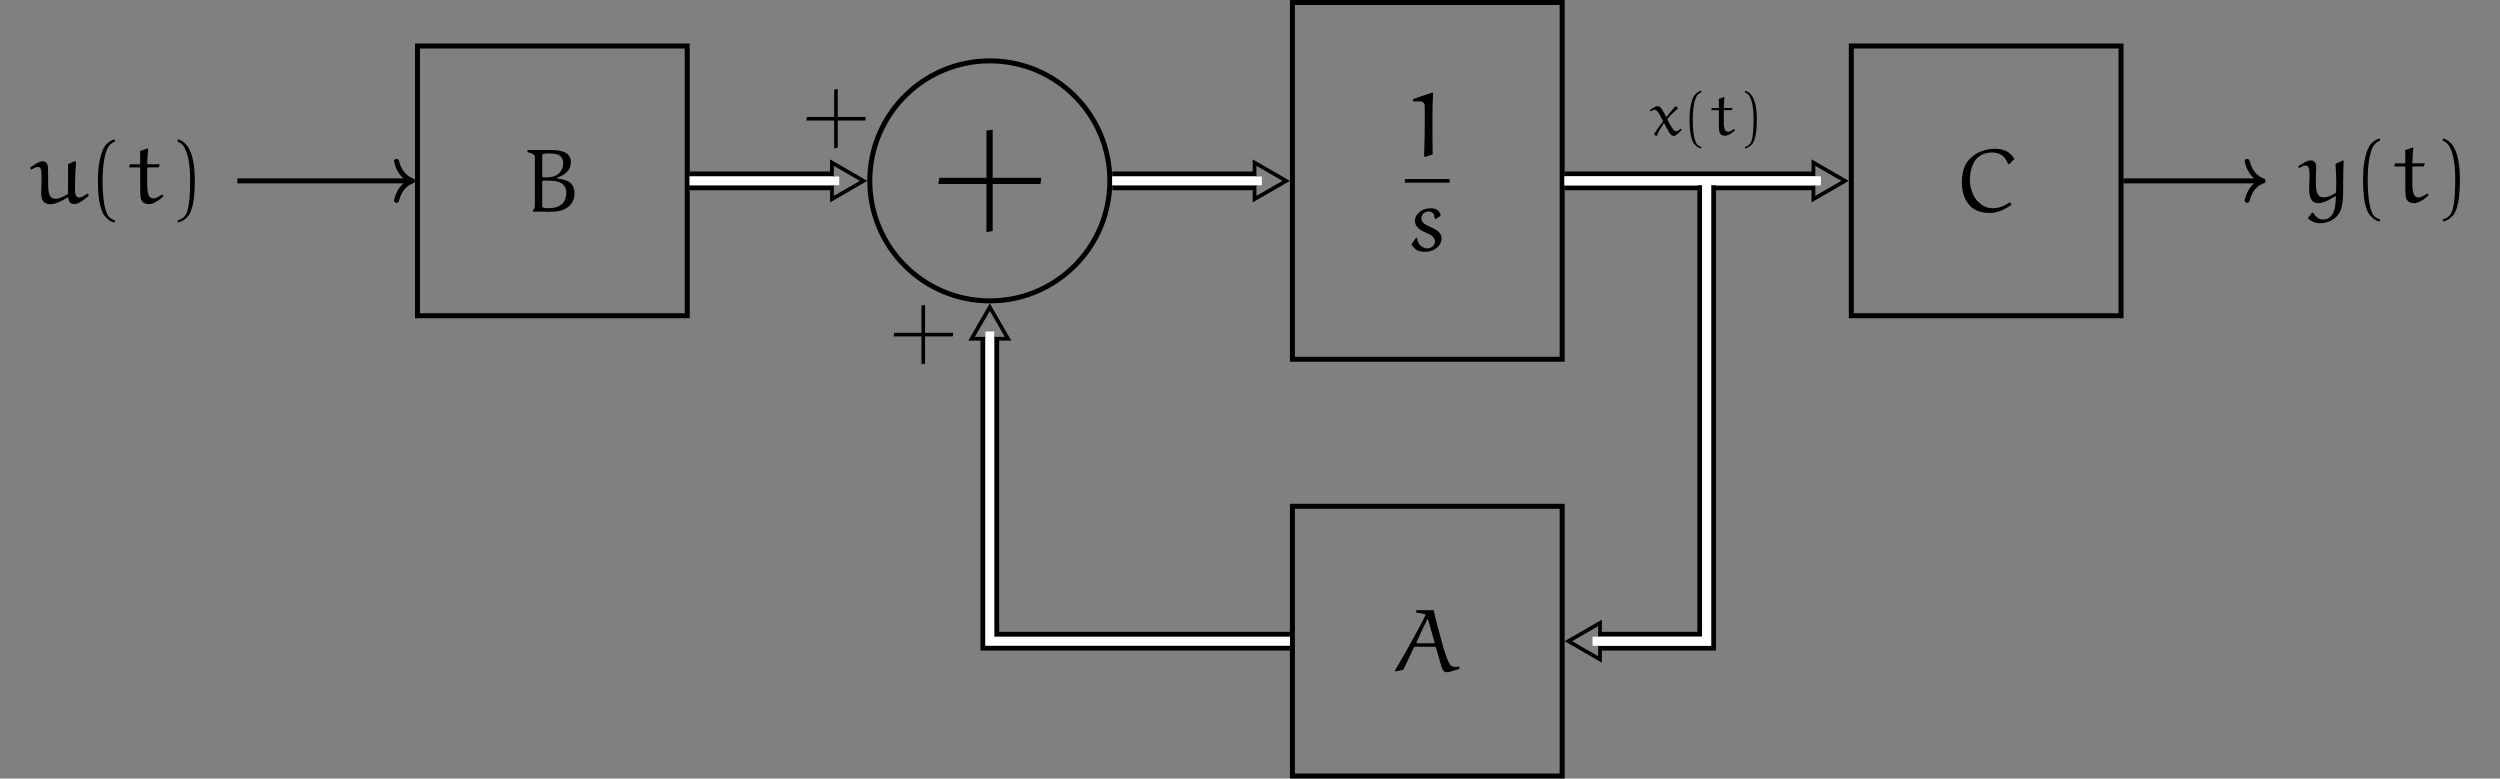 <svg xmlns="http://www.w3.org/2000/svg" xmlns:xlink="http://www.w3.org/1999/xlink" xmlns:inkscape="http://www.inkscape.org/namespaces/inkscape" version="1.1" width="598.553" height="186.398" viewBox="0 0 598.553 186.398">
<rect x="0" y="0" width="598.553" height="186.398" fill="#808080" stroke="none"/>
<defs>
<path id="font_5_6" d="M-.001 .395 .012 .375C.035 .388 .069 .405 .083 .405 .095 .405 .105 .403 .111 .396 .124 .382 .128 .366 .128 .275 .128 .246 .124 .145 .124 .112 .124 .041 .147-.01 .229-.01 .289-.01 .38 .043 .417 .065L.425 .064C.427 .045 .43-.008 .494-.008 .546-.008 .625 .06 .655 .086L.644 .105 .636 .107C.619 .095 .572 .065 .549 .065 .537 .065 .525 .07 .516 .079 .5 .095 .5 .145 .5 .181 .5 .273 .504 .366 .512 .459L.499 .47 .422 .435C.423 .412 .423 .369 .423 .318 .423 .249 .423 .166 .422 .104 .397 .089 .332 .051 .291 .051 .209 .051 .201 .11 .201 .244 .201 .296 .201 .379 .199 .399 .197 .419 .195 .439 .181 .453 .169 .465 .151 .468 .135 .468 .096 .468 .025 .415-.001 .395Z"/>
<path id="font_5_7" d="M.113 .25C.113 .008 .152-.09 .183-.133 .211-.17 .253-.208 .301-.212V-.188C.281-.184 .251-.168 .234-.148 .22-.132 .165-.058 .165 .25 .165 .462 .198 .566 .22 .613 .236 .647 .269 .677 .301 .685V.712C.26 .705 .216 .673 .191 .638 .16 .592 .113 .475 .113 .25Z"/>
<path id="font_5_8" d="M.017 .405 .022 .4H.134L.14 .393V.203C.14 .068 .142 .049 .163 .022 .181-.002 .212-.009 .235-.009 .262-.009 .287 .001 .311 .014 .343 .031 .372 .054 .399 .079L.392 .094 .38 .096C.35 .077 .314 .055 .289 .055 .272 .055 .257 .06 .244 .075 .222 .099 .218 .163 .218 .205V.394L.224 .4H.343L.349 .405 .357 .431 .352 .435H.224L.218 .44C.219 .498 .224 .549 .229 .606L.222 .611 .138 .582C.14 .556 .14 .492 .14 .441L.134 .435H.03L.024 .429 .017 .405Z"/>
<path id="font_5_9" d="M.086-.188V-.212C.134-.206 .179-.172 .207-.135 .238-.092 .276 .008 .276 .25 .276 .501 .224 .592 .193 .638 .168 .673 .127 .705 .086 .712V.685C.118 .676 .149 .647 .165 .613 .187 .566 .224 .482 .224 .25 .224-.099 .172-.132 .158-.148 .141-.168 .106-.184 .086-.188Z"/>
<path id="font_5_15" d="M.05 .662C.075 .655 .133 .643 .133 .611V.081C.133 .07 .132 .045 .131 .042 .129 .036 .116 .02 .11 .011L.111 .001C.112 .001 .243 0 .309-.001 .385-.001 .466 .012 .521 .068 .556 .103 .574 .151 .574 .201 .574 .244 .565 .284 .534 .315 .501 .349 .443 .36 .38 .37L.381 .378C.421 .395 .461 .412 .491 .443 .52 .472 .534 .512 .534 .553 .534 .585 .522 .615 .5 .638 .48 .658 .429 .686 .305 .686L.058 .686 .051 .679 .05 .662M.215 .066V.338C.215 .345 .232 .346 .25 .346 .306 .346 .349 .344 .383 .335 .408 .328 .483 .311 .483 .208 .483 .164 .47 .121 .439 .089 .4 .051 .344 .039 .29 .039 .238 .039 .215 .04 .215 .066M.215 .391V.629C.215 .645 .246 .648 .288 .648 .315 .648 .377 .645 .402 .629 .434 .608 .449 .575 .449 .545 .449 .503 .436 .461 .406 .431 .37 .396 .327 .381 .249 .381 .234 .381 .215 .381 .215 .391V.391Z"/>
<path id="font_5_5" d="M.046 .236H.356V-.074L.396-.067V.236H.704L.709 .276H.396V.586L.356 .58V.276H.053L.046 .236Z"/>
<path id="font_5_16" d="M.092 .612H.175C.2 .612 .22 .591 .221 .566 .222 .541 .222 .468 .222 .419 .222 .279 .219 .139 .214 0L.226-.005 .31 .022C.307 .098 .307 .296 .307 .432 .307 .521 .309 .611 .314 .7L.308 .712 .092 .639V.612Z"/>
<path id="font_5_17" d="M.052 .066C.062 .047 .076 .03 .092 .016 .121-.01 .161-.017 .199-.017 .256-.017 .312 .002 .351 .044 .375 .069 .387 .103 .387 .138 .387 .163 .373 .186 .355 .204 .341 .219 .304 .241 .272 .255 .243 .267 .2 .289 .188 .301 .173 .317 .162 .329 .162 .351 .162 .373 .169 .394 .185 .409 .2 .424 .222 .432 .244 .432 .264 .432 .285 .425 .296 .407 .306 .391 .308 .372 .309 .354L.321 .347 .376 .384C.375 .406 .364 .427 .348 .442 .325 .463 .293 .467 .263 .467 .214 .467 .167 .451 .131 .418 .104 .394 .09 .359 .09 .324 .09 .292 .108 .264 .131 .243 .154 .223 .184 .208 .215 .195 .241 .184 .269 .172 .288 .153 .303 .138 .314 .118 .314 .097 .314 .079 .305 .062 .293 .049 .278 .033 .251 .021 .229 .021 .199 .021 .172 .034 .15 .055 .127 .076 .117 .106 .115 .136L.101 .137 .052 .066Z"/>
<path id="font_5_18" d="M.025 .008 .028-.002 .119 .017 .236 .265C.238 .269 .242 .273 .246 .273H.471C.474 .273 .48 .268 .482 .264L.536 .076C.543 .05 .558-.01 .594-.01 .609-.01 .624-.008 .639-.004L.743 .026 .742 .052C.728 .051 .713 .049 .699 .049 .682 .049 .65 .053 .635 .079 .6 .14 .572 .236 .55 .317 .517 .437 .472 .597 .457 .68H.263V.653L.353 .638C.362 .636 .365 .63 .365 .626 .365 .612 .147 .208 .025 .008V.008M.265 .319C.265 .32 .265 .326 .266 .328L.382 .572C.382 .573 .385 .576 .388 .576 .391 .576 .394 .574 .395 .572L.465 .328C.465 .327 .467 .319 .467 .319 .467 .316 .465 .312 .46 .312H.272C.269 .312 .265 .316 .265 .319Z"/>
<path id="font_5_2" d="M.087 .326C.087 .228 .113 .129 .183 .059 .24 .002 .322-.015 .401-.015 .488-.015 .568 .027 .64 .076L.623 .105C.567 .067 .504 .038 .436 .038 .354 .038 .312 .066 .257 .121 .224 .154 .176 .252 .176 .344 .176 .393 .182 .443 .197 .49 .209 .528 .227 .564 .255 .593 .299 .637 .361 .658 .422 .658 .468 .658 .516 .646 .549 .613 .572 .59 .589 .561 .601 .529L.615 .528 .672 .586C.661 .604 .648 .621 .633 .636 .587 .683 .521 .699 .456 .699 .352 .699 .251 .663 .178 .59 .108 .521 .087 .422 .087 .326Z"/>
<path id="font_5_19" d="M-.017 .401-.006 .382C.017 .394 .048 .41 .065 .41 .077 .41 .089 .406 .096 .396 .108 .38 .111 .338 .111 .294 .111 .268 .107 .177 .107 .157 .107 .059 .126-.008 .211-.008 .272-.008 .365 .048 .399 .069L.405 .064C.399-.021 .402-.191 .256-.191 .211-.191 .173-.153 .152-.115H.139L.095-.17 .097-.181C.124-.209 .177-.232 .224-.232 .292-.232 .363-.208 .411-.158 .46-.106 .484-.05 .485 .138 .485 .157 .485 .376 .491 .462L.479 .466 .4 .428C.405 .359 .408 .287 .408 .215 .408 .179 .407 .143 .406 .108 .386 .096 .326 .056 .272 .056 .208 .056 .181 .092 .181 .226 .181 .284 .185 .342 .185 .398 .185 .419 .178 .468 .122 .468 .079 .468-.009 .407-.017 .401Z"/>
<path id="font_5_20" d="M.002 .4 .016 .382C.034 .394 .059 .407 .08 .407 .093 .407 .106 .401 .115 .392 .149 .357 .186 .282 .215 .223 .166 .159 .116 .09 .073 .021V.013L.101-.012 .117-.008C.147 .069 .187 .131 .226 .191H.233C.255 .148 .288 .086 .303 .061 .314 .042 .325 .023 .341 .009 .353-.003 .367-.012 .384-.012 .404-.012 .421 0 .437 .012 .465 .032 .489 .057 .512 .082L.504 .101H.496C.483 .09 .472 .082 .458 .074 .448 .069 .437 .063 .425 .063 .41 .063 .398 .072 .388 .081 .357 .108 .307 .202 .281 .259 .333 .32 .397 .385 .453 .424 .455 .425 .456 .426 .456 .429 .456 .43 .454 .432 .453 .433L.422 .462C.42 .464 .418 .464 .416 .464 .413 .464 .411 .464 .41 .462 .366 .411 .307 .341 .271 .293L.265 .294C.236 .35 .195 .422 .174 .445 .161 .46 .137 .464 .12 .464 .104 .464 .089 .456 .074 .448 .049 .434 .025 .418 .002 .4Z"/>
</defs>
<use data-text="u" xlink:href="#font_5_6" transform="matrix(21.519,0,0,-21.519,7.196,48.686)"/>
<use data-text="(" xlink:href="#font_5_7" transform="matrix(21.519,0,0,-21.519,21.011,48.686)"/>
<use data-text="t" xlink:href="#font_5_8" transform="matrix(21.519,0,0,-21.519,30.556,48.686)"/>
<use data-text=")" xlink:href="#font_5_9" transform="matrix(21.519,0,0,-21.519,40.704,48.686)"/>
<path transform="matrix(1.5,0,0,-1.5,28.12,43.305)" stroke-width=".797" stroke-linecap="butt" stroke-miterlimit="10" stroke-linejoin="miter" fill="none" stroke="#000000" d="M47.891-21.526H90.943V21.526H47.891Z"/>
<use data-text="B" xlink:href="#font_5_15" transform="matrix(21.519,0,0,-21.519,125.194,50.677)"/>
<path transform="matrix(1.5,0,0,-1.5,28.12,43.305)" stroke-width=".797" stroke-linecap="butt" stroke-miterlimit="10" stroke-linejoin="miter" fill="none" stroke="#000000" d="M158.399 0C158.399 10.58 149.823 19.156 139.243 19.156 128.663 19.156 120.086 10.58 120.086 0 120.086-10.58 128.663-19.156 139.243-19.156 149.823-19.156 158.399-10.58 158.399 0ZM139.243 0"/>
<use data-text="+" xlink:href="#font_5_5" transform="matrix(37.185,0,0,-37.185,222.942,52.826)"/>
<path transform="matrix(1.5,0,0,-1.5,28.12,43.305)" stroke-width=".797" stroke-linecap="butt" stroke-miterlimit="10" stroke-linejoin="miter" fill="none" stroke="#000000" d="M187.543-28.472H230.595V28.472H187.543Z"/>
<use data-text="1" xlink:href="#font_5_16" transform="matrix(21.519,0,0,-21.519,336.349,37.45)"/>
<path transform="matrix(1.5,0,0,-1.5,336.349,43.305)" stroke-width=".574" stroke-linecap="butt" stroke-miterlimit="10" stroke-linejoin="miter" fill="none" stroke="#000000" d="M0 0H7.161"/>
<use data-text="s" xlink:href="#font_5_17" transform="matrix(21.519,0,0,-21.519,336.822,59.923)"/>
<path transform="matrix(1.5,0,0,-1.5,28.12,43.305)" stroke-width=".797" stroke-linecap="butt" stroke-miterlimit="10" stroke-linejoin="miter" fill="none" stroke="#000000" d="M187.543-94.998H230.595V-51.946H187.543Z"/>
<use data-text="A" xlink:href="#font_5_18" transform="matrix(21.519,0,0,-21.519,333.432,160.723)"/>
<path transform="matrix(1.5,0,0,-1.5,28.12,43.305)" stroke-width=".797" stroke-linecap="butt" stroke-miterlimit="10" stroke-linejoin="miter" fill="none" stroke="#000000" d="M276.747-21.526H319.799V21.526H276.747Z"/>
<use data-text="C" xlink:href="#font_5_2" transform="matrix(21.519,0,0,-21.519,467.839,50.667)"/>
<use data-text="y" xlink:href="#font_5_19" transform="matrix(21.519,0,0,-21.519,550.564,48.46)"/>
<use data-text="(" xlink:href="#font_5_7" transform="matrix(21.519,0,0,-21.519,563.325,48.46)"/>
<use data-text="t" xlink:href="#font_5_8" transform="matrix(21.519,0,0,-21.519,572.87,48.46)"/>
<use data-text=")" xlink:href="#font_5_9" transform="matrix(21.519,0,0,-21.519,583.018,48.46)"/>
<path transform="matrix(1.5,0,0,-1.5,28.12,43.305)" stroke-width=".797" stroke-linecap="butt" stroke-miterlimit="10" stroke-linejoin="miter" fill="none" stroke="#000000" d="M19.145 0H46.695"/>
<path transform="matrix(1.5,0,0,-1.5,98.76,43.305)" stroke-width=".797" stroke-linecap="round" stroke-linejoin="round" fill="none" stroke="#000000" d="M-2.55 3.111C-2.084 1.244-1.046 .363 0 0-1.046-.363-2.084-1.244-2.55-3.111"/>
<path transform="matrix(1.5,0,0,-1.5,199.184,43.305)" stroke-width=".598" stroke-linecap="butt" stroke-miterlimit="10" stroke-linejoin="miter" fill="none" stroke="#000000" d="M-0 2.914 5.047 0-0-2.914Z"/>
<path transform="matrix(1.5,0,0,-1.5,28.12,43.305)" stroke-width="2.989" stroke-linecap="butt" stroke-miterlimit="10" stroke-linejoin="miter" fill="none" stroke="#000000" d="M91.341 0H114.208"/>
<path transform="matrix(1.5,0,0,-1.5,28.12,43.305)" stroke-width="1.395" stroke-linecap="butt" stroke-miterlimit="10" stroke-linejoin="miter" fill="none" stroke="#ffffff" d="M91.341 0H114.208"/>
<path transform="matrix(1.5,0,0,-1.5,28.12,43.305)" stroke-width="1.395" stroke-linecap="butt" stroke-miterlimit="10" stroke-linejoin="miter" fill="none" stroke="#ffffff" d="M91.341 0H115.205"/>
<use data-text="+" xlink:href="#font_5_5" transform="matrix(21.519,0,0,-21.519,192.052,33.94)"/>
<path transform="matrix(1.5,0,0,-1.5,300.369,43.305)" stroke-width=".598" stroke-linecap="butt" stroke-miterlimit="10" stroke-linejoin="miter" fill="none" stroke="#000000" d="M-0 2.914 5.047 0-0-2.914Z"/>
<path transform="matrix(1.5,0,0,-1.5,28.12,43.305)" stroke-width="2.989" stroke-linecap="butt" stroke-miterlimit="10" stroke-linejoin="miter" fill="none" stroke="#000000" d="M158.798 0H181.665"/>
<path transform="matrix(1.5,0,0,-1.5,28.12,43.305)" stroke-width="1.395" stroke-linecap="butt" stroke-miterlimit="10" stroke-linejoin="miter" fill="none" stroke="#ffffff" d="M158.798 0H181.665"/>
<path transform="matrix(1.5,0,0,-1.5,28.12,43.305)" stroke-width="1.395" stroke-linecap="butt" stroke-miterlimit="10" stroke-linejoin="miter" fill="none" stroke="#ffffff" d="M158.798 0H182.661"/>
<path transform="matrix(1.5,0,0,-1.5,28.12,43.305)" stroke-width=".797" stroke-linecap="butt" stroke-miterlimit="10" stroke-linejoin="miter" fill="none" stroke="#000000" d="M320.198 0H342.078"/>
<path transform="matrix(1.5,0,0,-1.5,541.835,43.305)" stroke-width=".797" stroke-linecap="round" stroke-linejoin="round" fill="none" stroke="#000000" d="M-2.55 3.111C-2.084 1.244-1.046 .363 0 0-1.046-.363-2.084-1.244-2.55-3.111"/>
<path transform="matrix(0,-1.5,-1.5,-0,236.984,81.105)" stroke-width=".598" stroke-linecap="butt" stroke-miterlimit="10" stroke-linejoin="miter" fill="none" stroke="#000000" d="M-0 2.914 5.047 0-0-2.914Z"/>
<path transform="matrix(1.5,0,0,-1.5,28.12,43.305)" stroke-width="2.989" stroke-linecap="butt" stroke-miterlimit="10" stroke-linejoin="miter" fill="none" stroke="#000000" d="M187.145-73.472H139.243V-25.034"/>
<path transform="matrix(1.5,0,0,-1.5,28.12,43.305)" stroke-width="1.395" stroke-linecap="butt" stroke-miterlimit="10" stroke-linejoin="miter" fill="none" stroke="#ffffff" d="M187.145-73.472H139.243V-25.034"/>
<path transform="matrix(1.5,0,0,-1.5,28.12,43.305)" stroke-width="1.395" stroke-linecap="butt" stroke-miterlimit="10" stroke-linejoin="miter" fill="none" stroke="#ffffff" d="M187.145-73.472H139.243V-24.038"/>
<use data-text="+" xlink:href="#font_5_5" transform="matrix(21.519,0,0,-21.519,212.957,85.619)"/>
<path transform="matrix(1.5,0,0,-1.5,434.175,43.305)" stroke-width=".598" stroke-linecap="butt" stroke-miterlimit="10" stroke-linejoin="miter" fill="none" stroke="#000000" d="M-0 2.914 5.047 0-0-2.914Z"/>
<path transform="matrix(1.5,0,0,-1.5,28.12,43.305)" stroke-width="2.989" stroke-linecap="butt" stroke-miterlimit="10" stroke-linejoin="miter" fill="none" stroke="#000000" d="M230.994 0H270.869"/>
<path transform="matrix(1.5,0,0,-1.5,28.12,43.305)" stroke-width="1.395" stroke-linecap="butt" stroke-miterlimit="10" stroke-linejoin="miter" fill="none" stroke="#ffffff" d="M230.994 0H270.869"/>
<path transform="matrix(1.5,0,0,-1.5,28.12,43.305)" stroke-width="1.395" stroke-linecap="butt" stroke-miterlimit="10" stroke-linejoin="miter" fill="none" stroke="#ffffff" d="M230.994 0H271.865"/>
<use data-text="x" xlink:href="#font_5_20" transform="matrix(14.944,0,0,-14.944,394.962,32.366)"/>
<use data-text="(" xlink:href="#font_5_7" transform="matrix(14.944,0,0,-14.944,402.822,32.366)"/>
<use data-text="t" xlink:href="#font_5_8" transform="matrix(14.944,0,0,-14.944,409.451,32.366)"/>
<use data-text=")" xlink:href="#font_5_9" transform="matrix(14.944,0,0,-14.944,416.498,32.366)"/>
<path transform="matrix(-1.5,-0,0,1.5,383.078,153.513)" stroke-width=".598" stroke-linecap="butt" stroke-miterlimit="10" stroke-linejoin="miter" fill="none" stroke="#000000" d="M-0 2.914 5.047 0-0-2.914Z"/>
<path transform="matrix(1.5,0,0,-1.5,28.12,43.305)" stroke-width="2.989" stroke-linecap="butt" stroke-miterlimit="10" stroke-linejoin="miter" fill="none" stroke="#000000" d="M253.671 0V-73.472H236.473"/>
<path transform="matrix(1.5,0,0,-1.5,28.12,43.305)" stroke-width="1.395" stroke-linecap="butt" stroke-miterlimit="10" stroke-linejoin="miter" fill="none" stroke="#ffffff" d="M253.671 0V-73.472H236.473"/>
<path transform="matrix(1.5,0,0,-1.5,28.12,43.305)" stroke-width="1.395" stroke-linecap="butt" stroke-miterlimit="10" stroke-linejoin="miter" fill="none" stroke="#ffffff" d="M253.671 0V-73.472H235.477"/>
<path transform="matrix(1.5,0,0,-1.5,28.12,43.305)" stroke-width="1.395" stroke-linecap="butt" stroke-miterlimit="10" stroke-linejoin="miter" fill="none" stroke="#ffffff" d="M230.994 0H271.865"/>
<path transform="matrix(1.5,0,0,-1.5,28.12,43.305)" stroke-width="1.395" stroke-linecap="butt" stroke-miterlimit="10" stroke-linejoin="miter" fill="none" stroke="#ffffff" d="M253.671 0V-73.472H235.477"/>
</svg>
